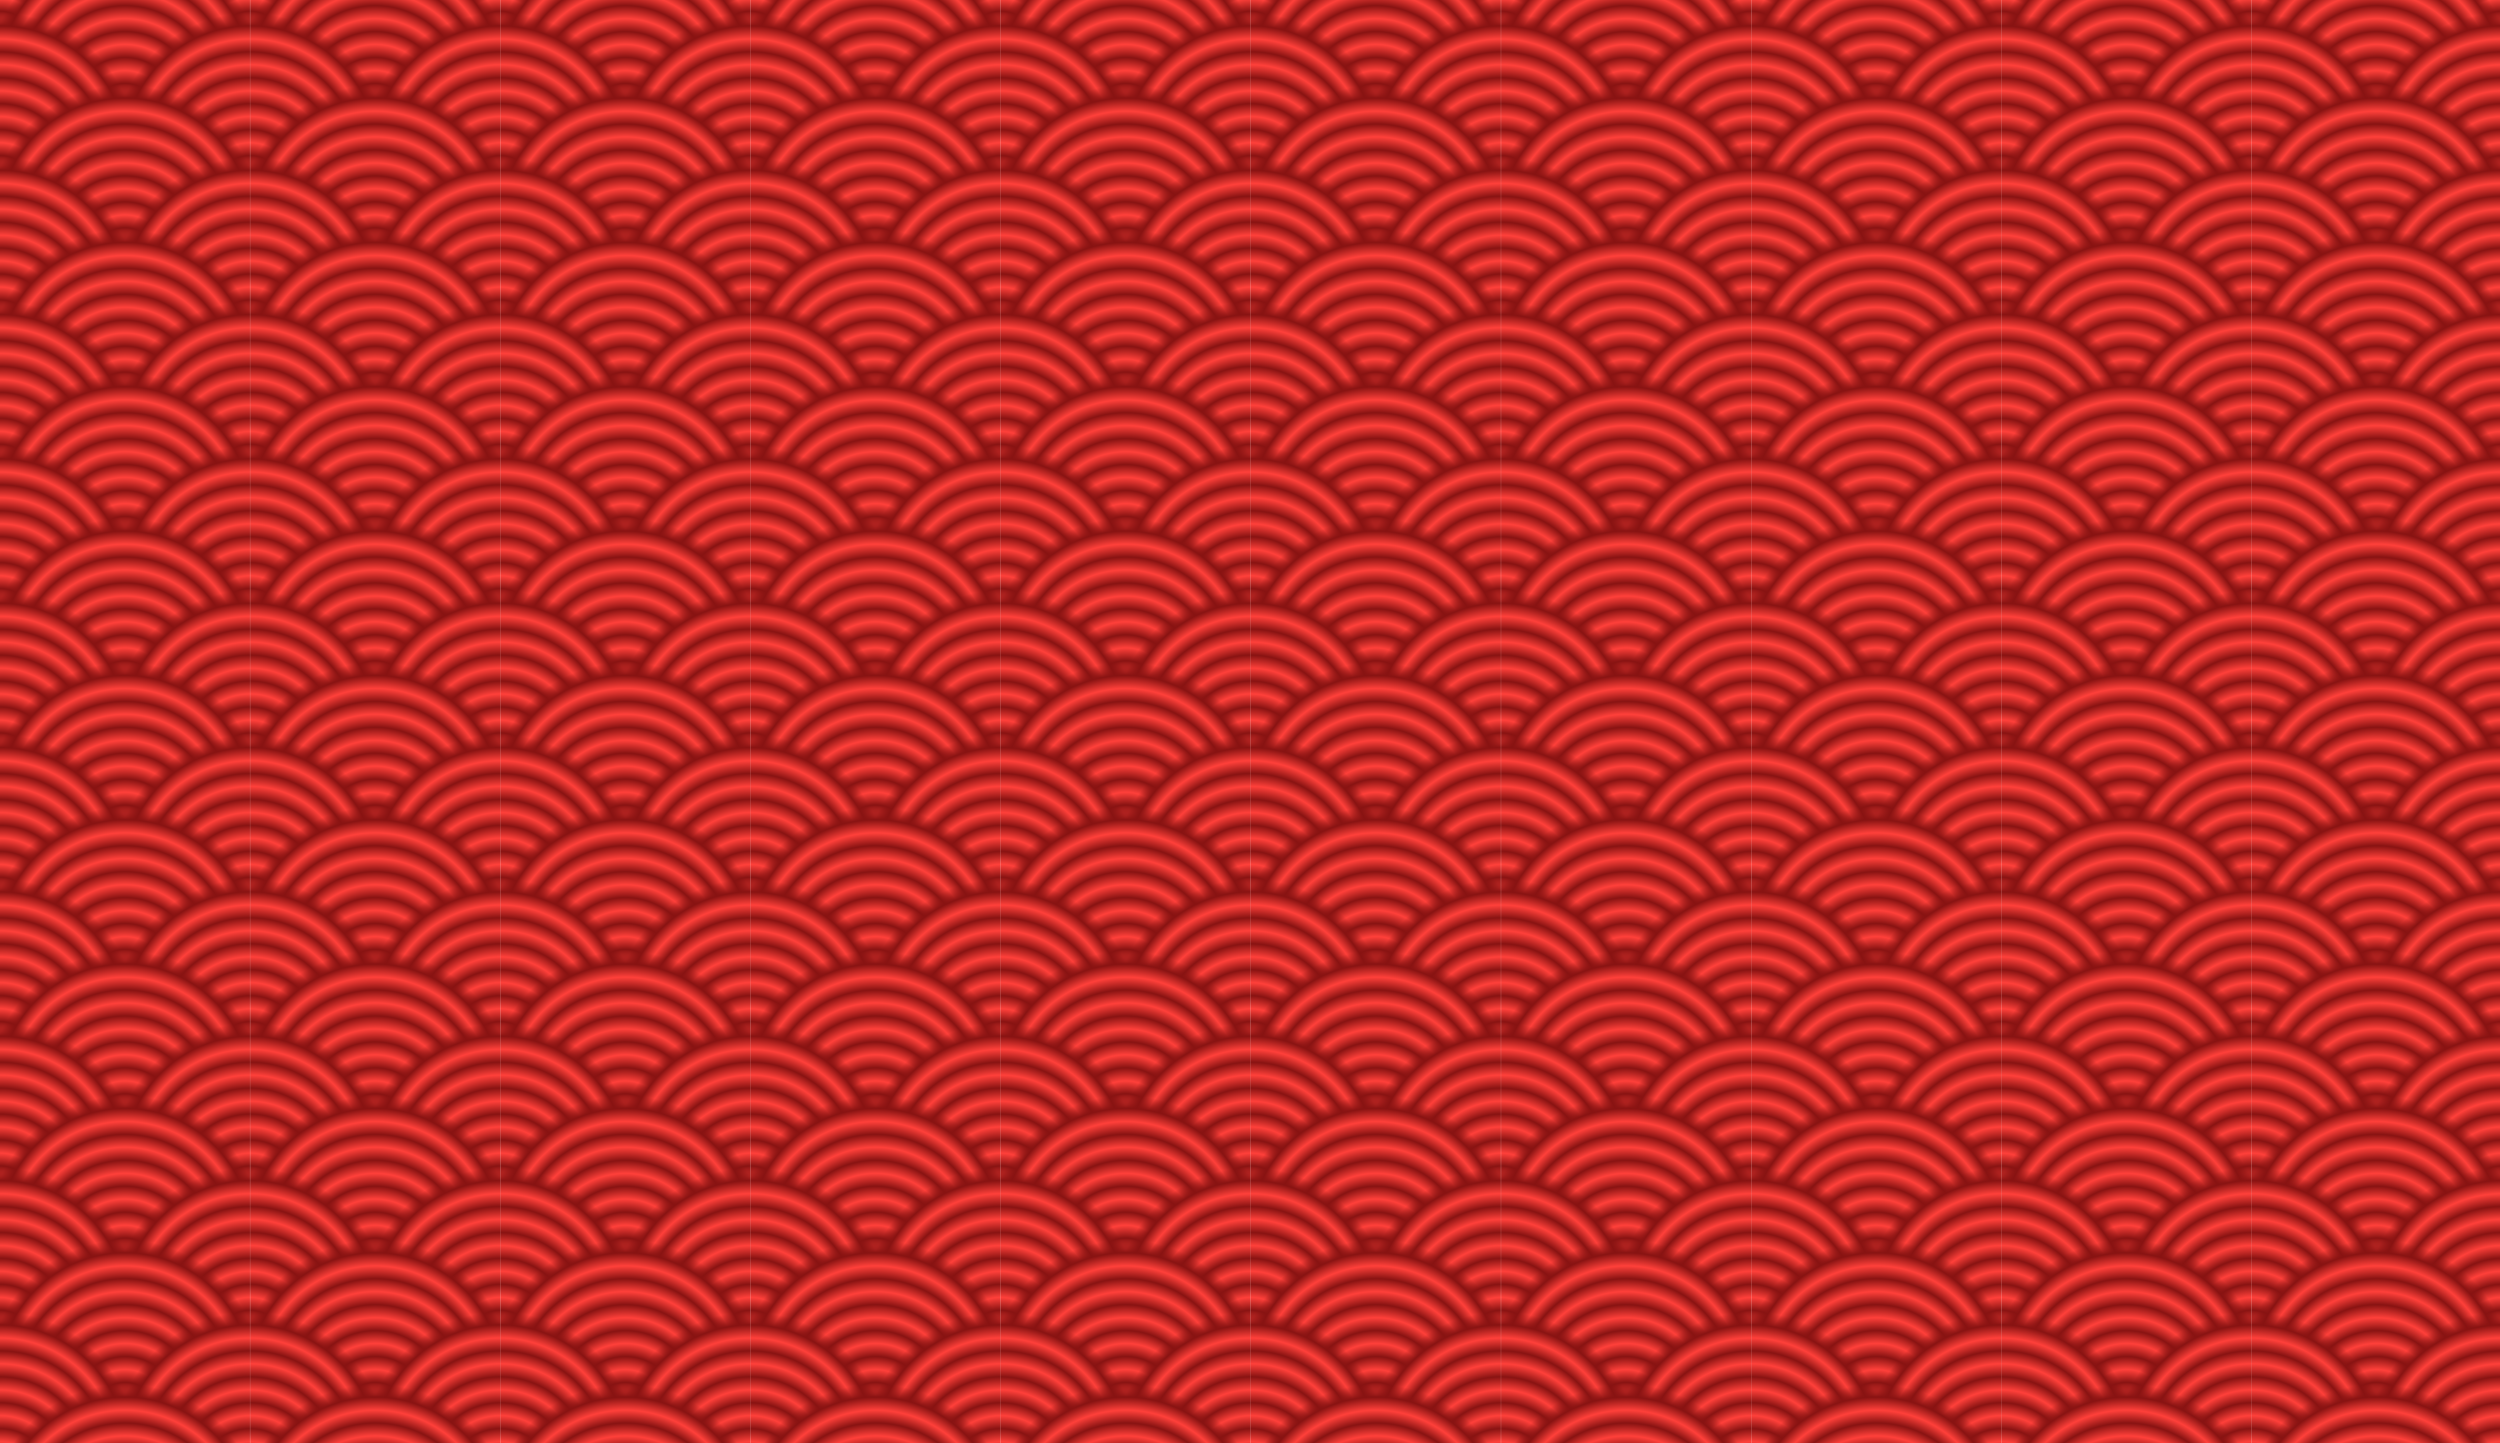 <?xml version="1.0" encoding="UTF-8" standalone="no"?>
<!-- Created with Inkscape (http://www.inkscape.org/) -->

<svg
   xmlns:dc="http://purl.org/dc/elements/1.1/"
   xmlns:cc="http://creativecommons.org/ns#"
   xmlns:rdf="http://www.w3.org/1999/02/22-rdf-syntax-ns#"
   xmlns:svg="http://www.w3.org/2000/svg"
   xmlns="http://www.w3.org/2000/svg"
   xmlns:xlink="http://www.w3.org/1999/xlink"
   xmlns:sodipodi="http://sodipodi.sourceforge.net/DTD/sodipodi-0.dtd"
   xmlns:inkscape="http://www.inkscape.org/namespaces/inkscape"
   sodipodi:docname="waves3.svg"
   inkscape:version="0.92.2 (5c3e80d, 2017-08-06)"
   version="1.1"
   id="svg3583"
   height="600"
   width="1039.23"
   viewBox="0 0 1039.23 600">
  <sodipodi:namedview
     id="base"
     pagecolor="#003af6"
     bordercolor="#FF403A"
     borderopacity="0.337"
     inkscape:pageopacity="0.7450980392"
     inkscape:pageshadow="2"
     inkscape:zoom="0.8833333333333333"
     inkscape:cx="519.615234375"
     inkscape:cy="300"
     inkscape:document-units="px"
     inkscape:current-layer="svg3583"
     showgrid="false"
     inkscape:object-nodes="true"
     inkscape:object-paths="false"
     inkscape:snap-intersection-paths="true"
     inkscape:snap-smooth-nodes="true"
     inkscape:window-width="1366"
     inkscape:window-height="705"
     inkscape:window-x="-8"
     inkscape:window-y="-8"
     inkscape:window-maximized="1"
     fit-margin-top="0"
     fit-margin-left="0"
     fit-margin-right="0"
     fit-margin-bottom="0"
     showguides="true"
     inkscape:guide-bbox="true"
     inkscape:snap-global="true"
     guidecolor="#01ffe4"
     guideopacity="1"
     borderlayer="true"
     inkscape:showpageshadow="false"
     guidehicolor="#f001ff"
     guidehiopacity="1"
     inkscape:pagecheckerboard="true" />
  <defs
     id="defs3585">
    <pattern
       inkscape:collect="always"
       xlink:href="#pattern3838"
       id="pattern3851"
       patternTransform="matrix(0.1,0,0,0.1,-4.092726157978187e-13,540)" />
    <linearGradient
       inkscape:collect="always"
       id="linearGradient1581">
      <stop
         style="stop-color:#881312;stop-opacity:1"
         offset="0"
         id="stop1547" />
      <stop
         id="stop1549"
         offset="0.062"
         style="stop-color:#FF403A;stop-opacity:1" />
      <stop
         id="stop1551"
         offset="0.125"
         style="stop-color:#881312;stop-opacity:1" />
      <stop
         style="stop-color:#FF403A;stop-opacity:1"
         offset="0.188"
         id="stop1553" />
      <stop
         id="stop1555"
         offset="0.25"
         style="stop-color:#881312;stop-opacity:1" />
      <stop
         style="stop-color:#FF403A;stop-opacity:1"
         offset="0.312"
         id="stop1557" />
      <stop
         style="stop-color:#881312;stop-opacity:1"
         offset="0.375"
         id="stop1559" />
      <stop
         id="stop1561"
         offset="0.438"
         style="stop-color:#FF403A;stop-opacity:1" />
      <stop
         id="stop1563"
         offset="0.5"
         style="stop-color:#881312;stop-opacity:1" />
      <stop
         style="stop-color:#FF403A;stop-opacity:1"
         offset="0.562"
         id="stop1565" />
      <stop
         style="stop-color:#881312;stop-opacity:1"
         offset="0.625"
         id="stop1567" />
      <stop
         id="stop1569"
         offset="0.688"
         style="stop-color:#FF403A;stop-opacity:1" />
      <stop
         style="stop-color:#881312;stop-opacity:1"
         offset="0.75"
         id="stop1571" />
      <stop
         id="stop1573"
         offset="0.812"
         style="stop-color:#FF403A;stop-opacity:1" />
      <stop
         id="stop1575"
         offset="0.875"
         style="stop-color:#881312;stop-opacity:1" />
      <stop
         style="stop-color:#881312;stop-opacity:0"
         offset="0.938"
         id="stop1585" />
      <stop
         style="stop-color:#FF403A;stop-opacity:0"
         offset="1"
         id="stop1579" />
    </linearGradient>
    <linearGradient
       inkscape:collect="always"
       id="linearGradient936">
      <stop
         style="stop-color:#881312;stop-opacity:1"
         offset="0"
         id="stop918" />
      <stop
         id="stop940"
         offset="0.062"
         style="stop-color:#FF403A;stop-opacity:1" />
      <stop
         id="stop920"
         offset="0.125"
         style="stop-color:#881312;stop-opacity:1" />
      <stop
         style="stop-color:#FF403A;stop-opacity:1"
         offset="0.188"
         id="stop942" />
      <stop
         id="stop922"
         offset="0.25"
         style="stop-color:#881312;stop-opacity:1" />
      <stop
         style="stop-color:#FF403A;stop-opacity:1"
         offset="0.312"
         id="stop944" />
      <stop
         style="stop-color:#881312;stop-opacity:1"
         offset="0.375"
         id="stop924" />
      <stop
         id="stop946"
         offset="0.438"
         style="stop-color:#FF403A;stop-opacity:1" />
      <stop
         id="stop926"
         offset="0.5"
         style="stop-color:#881312;stop-opacity:1" />
      <stop
         style="stop-color:#FF403A;stop-opacity:1"
         offset="0.562"
         id="stop948" />
      <stop
         style="stop-color:#881312;stop-opacity:1"
         offset="0.625"
         id="stop928" />
      <stop
         id="stop950"
         offset="0.688"
         style="stop-color:#FF403A;stop-opacity:1" />
      <stop
         style="stop-color:#881312;stop-opacity:1"
         offset="0.75"
         id="stop930" />
      <stop
         id="stop952"
         offset="0.812"
         style="stop-color:#FF403A;stop-opacity:1" />
      <stop
         id="stop932"
         offset="0.875"
         style="stop-color:#881312;stop-opacity:1" />
      <stop
         style="stop-color:#881312;stop-opacity:0"
         offset="0.875"
         id="stop938" />
      <stop
         style="stop-color:#FF403A;stop-opacity:0"
         offset="1"
         id="stop934" />
    </linearGradient>
    <inkscape:path-effect
       effect="interpolate"
       id="path-effect887"
       is_visible="true"
       trajectory="m 2020.74,162.691 33.038,-56.303"
       equidistant_spacing="true"
       steps="8"
       trajectory-nodetypes="cc" />
    <pattern
       patternUnits="userSpaceOnUse"
       width="16"
       height="16"
       patternTransform="translate(0,1584)"
       id="pattern4560-0">
      <g
         id="g4556-8"
         transform="translate(0,-1584)">
        <path
           sodipodi:nodetypes="ccccccc"
           inkscape:connector-curvature="0"
           id="rect4439-4"
           d="m 8,1584 8,0 0,8 -8,8 -8,0 0,-8 z"
           style="color:#FF403A;clip-rule:nonzero;display:inline;overflow:visible;visibility:visible;opacity:1;isolation:auto;mix-blend-mode:normal;color-interpolation:sRGB;color-interpolation-filters:linearRGB;solid-color:#FF403A;solid-opacity:1;fill:#666666;fill-opacity:1;fill-rule:nonzero;stroke:none;stroke-width:1;stroke-linecap:round;stroke-linejoin:round;stroke-miterlimit:4.048;stroke-dasharray:none;stroke-dashoffset:0;stroke-opacity:1;marker:none;color-rendering:auto;image-rendering:auto;shape-rendering:auto;text-rendering:auto;enable-background:accumulate" />
        <path
           sodipodi:nodetypes="ccccccc"
           inkscape:connector-curvature="0"
           id="path4444-9"
           d="m 16,1592 0,8 -8,0 0,-16 -8,0 0,8 z"
           style="color:#FF403A;clip-rule:nonzero;display:inline;overflow:visible;visibility:visible;opacity:1;isolation:auto;mix-blend-mode:normal;color-interpolation:sRGB;color-interpolation-filters:linearRGB;solid-color:#FF403A;solid-opacity:1;fill:#999999;fill-opacity:1;fill-rule:nonzero;stroke:none;stroke-width:1;stroke-linecap:round;stroke-linejoin:round;stroke-miterlimit:4.048;stroke-dasharray:none;stroke-dashoffset:0;stroke-opacity:1;marker:none;color-rendering:auto;image-rendering:auto;shape-rendering:auto;text-rendering:auto;enable-background:accumulate" />
      </g>
    </pattern>
    <radialGradient
       inkscape:collect="always"
       xlink:href="#linearGradient936"
       id="radialGradient847"
       cx="2872.853"
       cy="-308.804"
       fx="2872.853"
       fy="-308.804"
       r="600"
       gradientUnits="userSpaceOnUse" />
    <radialGradient
       inkscape:collect="always"
       xlink:href="#linearGradient936"
       id="radialGradient965"
       cx="2531.21"
       cy="-1875.21"
       fx="2531.21"
       fy="-1875.21"
       r="600"
       gradientUnits="userSpaceOnUse"
       gradientTransform="translate(92,-1024)" />
    <radialGradient
       inkscape:collect="always"
       xlink:href="#linearGradient936"
       id="radialGradient973"
       gradientUnits="userSpaceOnUse"
       cx="2531.21"
       cy="-1875.21"
       fx="2531.21"
       fy="-1875.21"
       r="600"
       gradientTransform="translate(1131.23,-1024)" />
    <radialGradient
       inkscape:collect="always"
       xlink:href="#linearGradient936"
       id="radialGradient1043"
       gradientUnits="userSpaceOnUse"
       gradientTransform="translate(1447.615,-3156)"
       cx="2531.21"
       cy="-1875.21"
       fx="2539.21"
       fy="-1799.21"
       r="600" />
    <radialGradient
       inkscape:collect="always"
       xlink:href="#linearGradient1581"
       id="radialGradient1689"
       gradientUnits="userSpaceOnUse"
       gradientTransform="translate(3081.106,810.264)"
       cx="817.72"
       cy="-8161.474"
       fx="817.72"
       fy="-7898.974"
       r="600" />
    <radialGradient
       inkscape:collect="always"
       xlink:href="#linearGradient1581"
       id="radialGradient1697"
       gradientUnits="userSpaceOnUse"
       gradientTransform="translate(-1256.951,8761.474)"
       cx="817.72"
       cy="-8161.474"
       fx="817.72"
       fy="-7898.974"
       r="600" />
    <radialGradient
       inkscape:collect="always"
       xlink:href="#linearGradient1581"
       id="radialGradient1729"
       gradientUnits="userSpaceOnUse"
       gradientTransform="translate(-1256.951,9361.474)"
       cx="817.72"
       cy="-8161.474"
       fx="817.72"
       fy="-7898.974"
       r="600" />
    <radialGradient
       inkscape:collect="always"
       xlink:href="#linearGradient1581"
       id="radialGradient1877"
       gradientUnits="userSpaceOnUse"
       gradientTransform="translate(301.895,7861.474)"
       cx="817.72"
       cy="-8161.474"
       fx="817.72"
       fy="-7898.974"
       r="600" />
    <radialGradient
       inkscape:collect="always"
       xlink:href="#linearGradient1581"
       id="radialGradient2023"
       gradientUnits="userSpaceOnUse"
       gradientTransform="translate(4268.688,7861.474)"
       cx="817.72"
       cy="-8161.474"
       fx="817.72"
       fy="-7898.974"
       r="600" />
    <radialGradient
       inkscape:collect="always"
       xlink:href="#linearGradient1581"
       id="radialGradient2027"
       gradientUnits="userSpaceOnUse"
       gradientTransform="translate(-298.105,7861.474)"
       cx="817.72"
       cy="-8161.474"
       fx="817.72"
       fy="-7898.974"
       r="600" />
    <radialGradient
       inkscape:collect="always"
       xlink:href="#linearGradient1581"
       id="radialGradient2033"
       gradientUnits="userSpaceOnUse"
       gradientTransform="translate(4268.688,8461.474)"
       cx="817.72"
       cy="-8161.474"
       fx="817.72"
       fy="-7898.974"
       r="600" />
    <radialGradient
       inkscape:collect="always"
       xlink:href="#linearGradient1581"
       id="radialGradient2035"
       gradientUnits="userSpaceOnUse"
       gradientTransform="translate(3229.457,8461.474)"
       cx="817.72"
       cy="-8161.474"
       fx="817.72"
       fy="-7898.974"
       r="600" />
    <radialGradient
       inkscape:collect="always"
       xlink:href="#linearGradient1581"
       id="radialGradient2037"
       gradientUnits="userSpaceOnUse"
       gradientTransform="translate(-298.105,8461.474)"
       cx="817.72"
       cy="-8161.474"
       fx="817.72"
       fy="-7898.974"
       r="600" />
    <radialGradient
       inkscape:collect="always"
       xlink:href="#linearGradient1581"
       id="radialGradient2043"
       gradientUnits="userSpaceOnUse"
       gradientTransform="translate(221.51,8761.474)"
       cx="817.72"
       cy="-8161.474"
       fx="817.72"
       fy="-7898.974"
       r="600" />
    <radialGradient
       inkscape:collect="always"
       xlink:href="#linearGradient1581"
       id="radialGradient2045"
       gradientUnits="userSpaceOnUse"
       gradientTransform="translate(-817.72,8761.474)"
       cx="817.72"
       cy="-8161.474"
       fx="817.72"
       fy="-7898.974"
       r="600" />
    <radialGradient
       inkscape:collect="always"
       xlink:href="#linearGradient1581"
       id="radialGradient2047"
       gradientUnits="userSpaceOnUse"
       gradientTransform="translate(-298.105,9061.474)"
       cx="817.72"
       cy="-8161.474"
       fx="817.72"
       fy="-7898.974"
       r="600" />
    <radialGradient
       inkscape:collect="always"
       xlink:href="#linearGradient1581"
       id="radialGradient2786"
       gradientUnits="userSpaceOnUse"
       gradientTransform="translate(221.51,8161.474)"
       cx="817.72"
       cy="-8161.474"
       fx="817.72"
       fy="-7898.974"
       r="600" />
    <radialGradient
       inkscape:collect="always"
       xlink:href="#linearGradient1581"
       id="radialGradient2788"
       gradientUnits="userSpaceOnUse"
       gradientTransform="translate(-817.72,8161.474)"
       cx="817.72"
       cy="-8161.474"
       fx="817.72"
       fy="-7898.974"
       r="600" />
    <pattern
       patternUnits="userSpaceOnUse"
       width="1039.23"
       height="600"
       id="pattern3838">
      <g
         id="g2812">
        <path
           sodipodi:nodetypes="cssscc"
           inkscape:connector-curvature="0"
           id="path1987"
           d="m 1039.23,4.547473508864642e-13 c -51.764,89.658 -129.958,167.851 -219.615,219.615 -89.658,51.764 -196.472,80.385 -300,80.385 -103.528,0 -210.342,-28.621 -300,-80.385 -89.658,-51.764 -167.851,-129.958 -219.615,-219.615 z"
           style="color:#881312;clip-rule:nonzero;display:inline;overflow:visible;visibility:visible;opacity:1;isolation:auto;mix-blend-mode:normal;color-interpolation:sRGB;color-interpolation-filters:linearRGB;solid-color:#881312;solid-opacity:1;vector-effect:none;fill:url(#radialGradient2027);fill-opacity:1;fill-rule:nonzero;stroke:none;stroke-width:1;stroke-linecap:round;stroke-linejoin:round;stroke-miterlimit:4;stroke-dasharray:none;stroke-dashoffset:0;stroke-opacity:1;marker:none;paint-order:markers stroke fill;color-rendering:auto;image-rendering:auto;shape-rendering:auto;text-rendering:auto;enable-background:accumulate" />
        <path
           style="color:#881312;clip-rule:nonzero;display:inline;overflow:visible;visibility:visible;opacity:1;isolation:auto;mix-blend-mode:normal;color-interpolation:sRGB;color-interpolation-filters:linearRGB;solid-color:#881312;solid-opacity:1;vector-effect:none;fill:url(#radialGradient2786);fill-opacity:1;fill-rule:nonzero;stroke:none;stroke-width:1;stroke-linecap:round;stroke-linejoin:round;stroke-miterlimit:4;stroke-dasharray:none;stroke-dashoffset:0;stroke-opacity:1;marker:none;paint-order:markers stroke fill;color-rendering:auto;image-rendering:auto;shape-rendering:auto;text-rendering:auto;enable-background:accumulate"
           d="m 1039.23,9.094947017729282e-13 v 600 c -103.528,0 -210.342,-28.621 -300,-80.385 -89.658,-51.764 -167.851,-129.958 -219.615,-219.615 -51.764,-89.658 -80.385,-196.472 -80.385,-300 z"
           id="path1993"
           inkscape:connector-curvature="0"
           sodipodi:nodetypes="ccsscc" />
        <path
           sodipodi:nodetypes="cssccc"
           inkscape:connector-curvature="0"
           id="path1995"
           d="m 600,0 c 0,103.528 -28.621,210.342 -80.385,300 -51.764,89.658 -129.958,167.851 -219.615,219.615 -89.658,51.764 -196.472,80.385 -300,80.385 v -600 z"
           style="color:#881312;clip-rule:nonzero;display:inline;overflow:visible;visibility:visible;opacity:1;isolation:auto;mix-blend-mode:normal;color-interpolation:sRGB;color-interpolation-filters:linearRGB;solid-color:#881312;solid-opacity:1;vector-effect:none;fill:url(#radialGradient2788);fill-opacity:1;fill-rule:nonzero;stroke:none;stroke-width:1;stroke-linecap:round;stroke-linejoin:round;stroke-miterlimit:4;stroke-dasharray:none;stroke-dashoffset:0;stroke-opacity:1;marker:none;paint-order:markers stroke fill;color-rendering:auto;image-rendering:auto;shape-rendering:auto;text-rendering:auto;enable-background:accumulate" />
        <path
           sodipodi:nodetypes="ccccc"
           inkscape:connector-curvature="0"
           id="path1997"
           d="m 1039.23,600 h -1039.23 v -600 h 1039.23 z"
           style="color:#881312;clip-rule:nonzero;display:inline;overflow:visible;visibility:visible;opacity:1;isolation:auto;mix-blend-mode:normal;color-interpolation:sRGB;color-interpolation-filters:linearRGB;solid-color:#881312;solid-opacity:1;vector-effect:none;fill:url(#radialGradient2037);fill-opacity:1;fill-rule:nonzero;stroke:none;stroke-width:1;stroke-linecap:round;stroke-linejoin:round;stroke-miterlimit:4;stroke-dasharray:none;stroke-dashoffset:0;stroke-opacity:1;marker:none;paint-order:markers stroke fill;color-rendering:auto;image-rendering:auto;shape-rendering:auto;text-rendering:auto;enable-background:accumulate" />
        <path
           style="color:#881312;clip-rule:nonzero;display:inline;overflow:visible;visibility:visible;opacity:1;isolation:auto;mix-blend-mode:normal;color-interpolation:sRGB;color-interpolation-filters:linearRGB;solid-color:#881312;solid-opacity:1;vector-effect:none;fill:url(#radialGradient2043);fill-opacity:1;fill-rule:nonzero;stroke:none;stroke-width:1;stroke-linecap:round;stroke-linejoin:round;stroke-miterlimit:4;stroke-dasharray:none;stroke-dashoffset:0;stroke-opacity:1;marker:none;paint-order:markers stroke fill;color-rendering:auto;image-rendering:auto;shape-rendering:auto;text-rendering:auto;enable-background:accumulate"
           d="m 439.23,600 c 0,-103.528 28.621,-210.342 80.385,-300 51.764,-89.658 129.958,-167.851 219.615,-219.615 89.658,-51.764 196.472,-80.385 300,-80.385 v 600 z"
           id="path2003"
           inkscape:connector-curvature="0"
           sodipodi:nodetypes="cssccc" />
        <path
           sodipodi:nodetypes="ccsscc"
           inkscape:connector-curvature="0"
           id="path2005"
           d="m 9.094947017729282e-13,600 9.094947017729278e-13,-600 c 103.528,0 210.342,28.621 300,80.385 89.658,51.764 167.851,129.958 219.615,219.615 51.764,89.658 80.385,196.472 80.385,300 z"
           style="color:#881312;clip-rule:nonzero;display:inline;overflow:visible;visibility:visible;opacity:1;isolation:auto;mix-blend-mode:normal;color-interpolation:sRGB;color-interpolation-filters:linearRGB;solid-color:#881312;solid-opacity:1;vector-effect:none;fill:url(#radialGradient2045);fill-opacity:1;fill-rule:nonzero;stroke:none;stroke-width:1;stroke-linecap:round;stroke-linejoin:round;stroke-miterlimit:4;stroke-dasharray:none;stroke-dashoffset:0;stroke-opacity:1;marker:none;paint-order:markers stroke fill;color-rendering:auto;image-rendering:auto;shape-rendering:auto;text-rendering:auto;enable-background:accumulate" />
        <path
           sodipodi:nodetypes="cssscc"
           inkscape:connector-curvature="0"
           id="path2007"
           d="m 0,600 c 51.764,-89.658 129.958,-167.851 219.615,-219.615 89.658,-51.764 196.472,-80.385 300,-80.385 103.528,0 210.342,28.621 300,80.385 89.658,51.764 167.851,129.958 219.615,219.615 z"
           style="color:#881312;clip-rule:nonzero;display:inline;overflow:visible;visibility:visible;opacity:1;isolation:auto;mix-blend-mode:normal;color-interpolation:sRGB;color-interpolation-filters:linearRGB;solid-color:#881312;solid-opacity:1;vector-effect:none;fill:url(#radialGradient2047);fill-opacity:1;fill-rule:nonzero;stroke:none;stroke-width:1;stroke-linecap:round;stroke-linejoin:round;stroke-miterlimit:4;stroke-dasharray:none;stroke-dashoffset:0;stroke-opacity:1;marker:none;paint-order:markers stroke fill;color-rendering:auto;image-rendering:auto;shape-rendering:auto;text-rendering:auto;enable-background:accumulate" />
      </g>
    </pattern>
  </defs>
  <path
     style="fill:url(#pattern3851);stroke:none;stroke-width:1"
     d="m -4.547473508864642e-13,0 h 1039.23 v 600 h -1039.23 z"
     id="rect3848"
     inkscape:connector-curvature="0" />
</svg>
